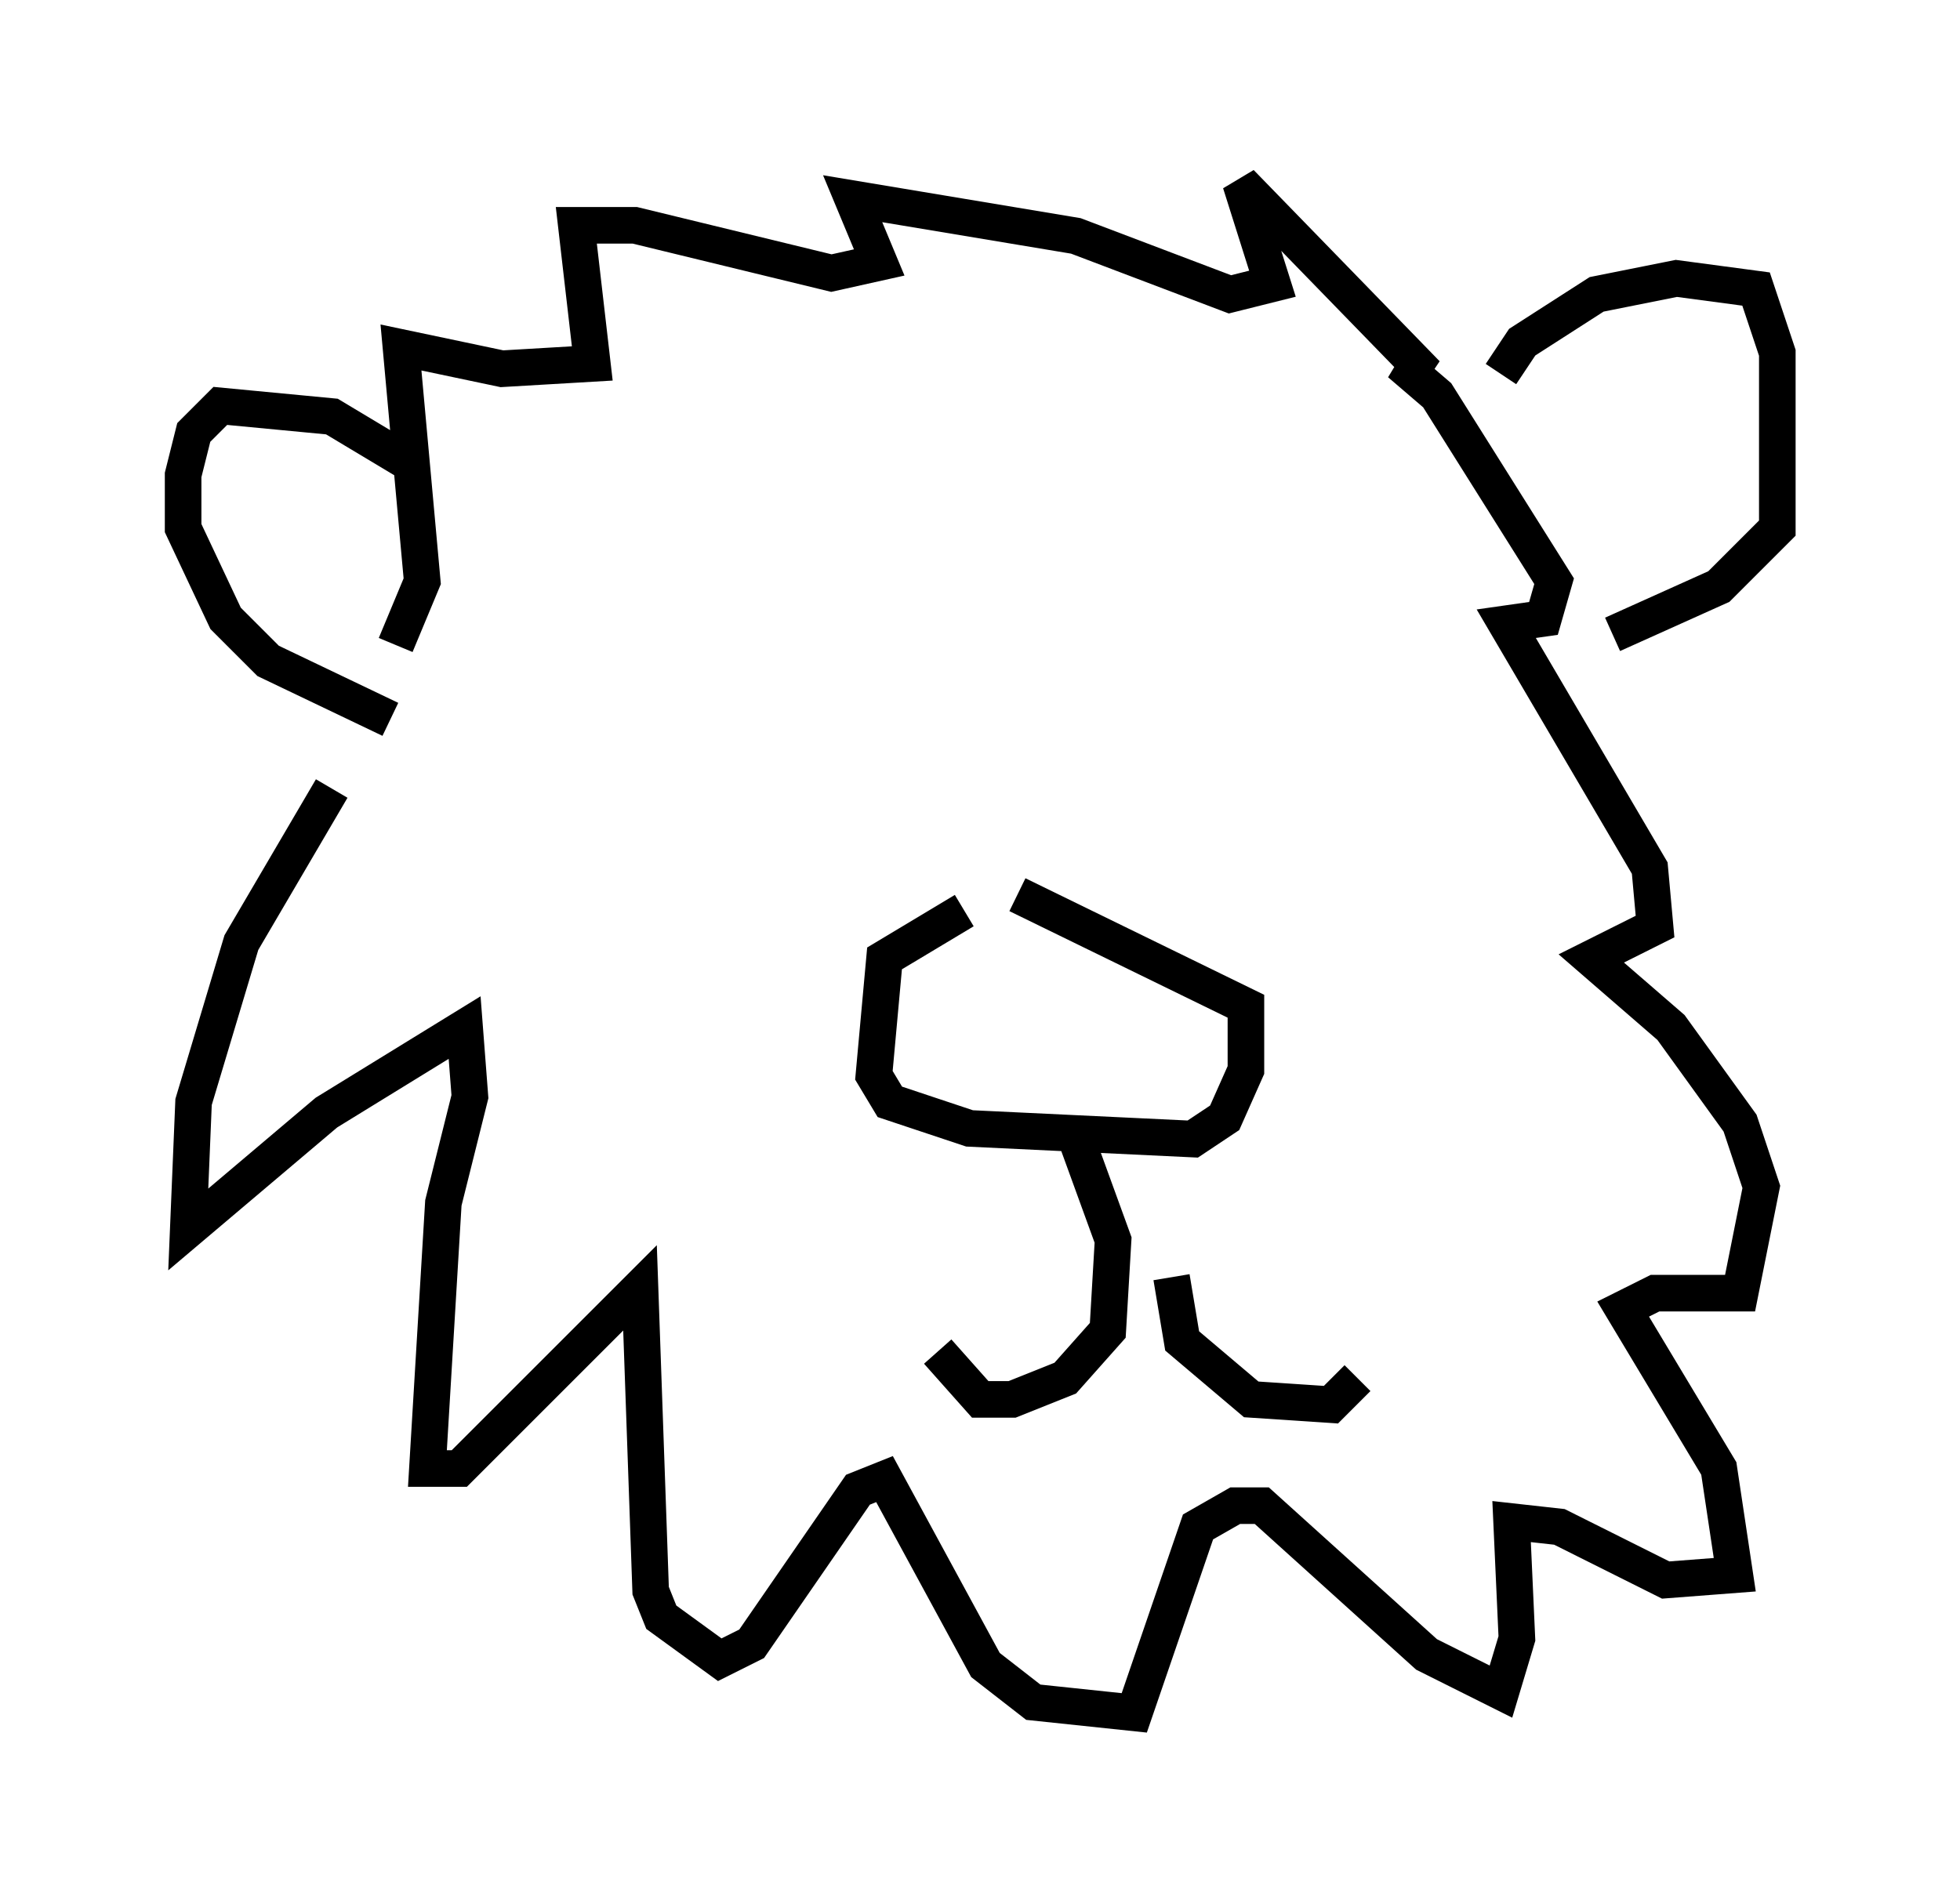 <?xml version="1.0" encoding="utf-8" ?>
<svg baseProfile="full" height="51.832" version="1.1" width="53.575" xmlns="http://www.w3.org/2000/svg" xmlns:ev="http://www.w3.org/2001/xml-events" xmlns:xlink="http://www.w3.org/1999/xlink"><defs /><rect fill="white" height="51.832" width="53.575" x="0" y="0" /><path d="M12.117, 18.073 m-3.05, 3.486 l-2.469, 4.212 -1.307, 4.358 l-0.145, 3.486 3.777, -3.196 l3.777, -2.324 0.145, 1.888 l-0.726, 2.905 -0.436, 7.263 l0.872, 0.0 4.939, -4.939 l0.291, 8.279 0.291, 0.726 l1.598, 1.162 0.872, -0.436 l2.905, -4.212 0.726, -0.291 l2.76, 5.084 1.307, 1.017 l2.76, 0.291 1.743, -5.084 l1.017, -0.581 0.726, 0.0 l4.503, 4.067 2.034, 1.017 l0.436, -1.453 -0.145, -3.196 l1.307, 0.145 2.905, 1.453 l1.888, -0.145 -0.436, -2.905 l-2.615, -4.358 0.872, -0.436 l2.324, 0.0 0.581, -2.905 l-0.581, -1.743 -1.888, -2.615 l-2.179, -1.888 1.743, -0.872 l-0.145, -1.598 -3.922, -6.682 l1.017, -0.145 0.291, -1.017 l-3.196, -5.084 -1.017, -0.872 l0.726, 0.291 -5.084, -5.229 l0.872, 2.76 -1.162, 0.291 l-4.212, -1.598 -6.101, -1.017 l0.726, 1.743 -1.307, 0.291 l-5.374, -1.307 -1.598, 0.0 l0.436, 3.777 -2.469, 0.145 l-2.76, -0.581 0.581, 6.391 l-0.726, 1.743 m0.436, -4.939 l-2.179, -1.307 -3.05, -0.291 l-0.726, 0.726 -0.291, 1.162 l0.0, 1.453 1.162, 2.469 l1.162, 1.162 3.341, 1.598 m30.357, -9.441 l0.581, -0.872 2.034, -1.307 l2.179, -0.436 2.179, 0.291 l0.581, 1.743 0.0, 4.793 l-1.598, 1.598 -2.905, 1.307 m-17.721, 7.553 l-2.179, 1.307 -0.291, 3.196 l0.436, 0.726 2.179, 0.726 l6.101, 0.291 0.872, -0.581 l0.581, -1.307 0.0, -1.743 l-6.246, -3.05 m1.453, 6.246 l1.162, 3.196 -0.145, 2.469 l-1.162, 1.307 -1.453, 0.581 l-0.872, 0.0 -1.162, -1.307 m6.391, -2.034 l0.291, 1.743 1.888, 1.598 l2.179, 0.145 0.726, -0.726 " fill="none" stroke="black" stroke-width="1" /></svg>